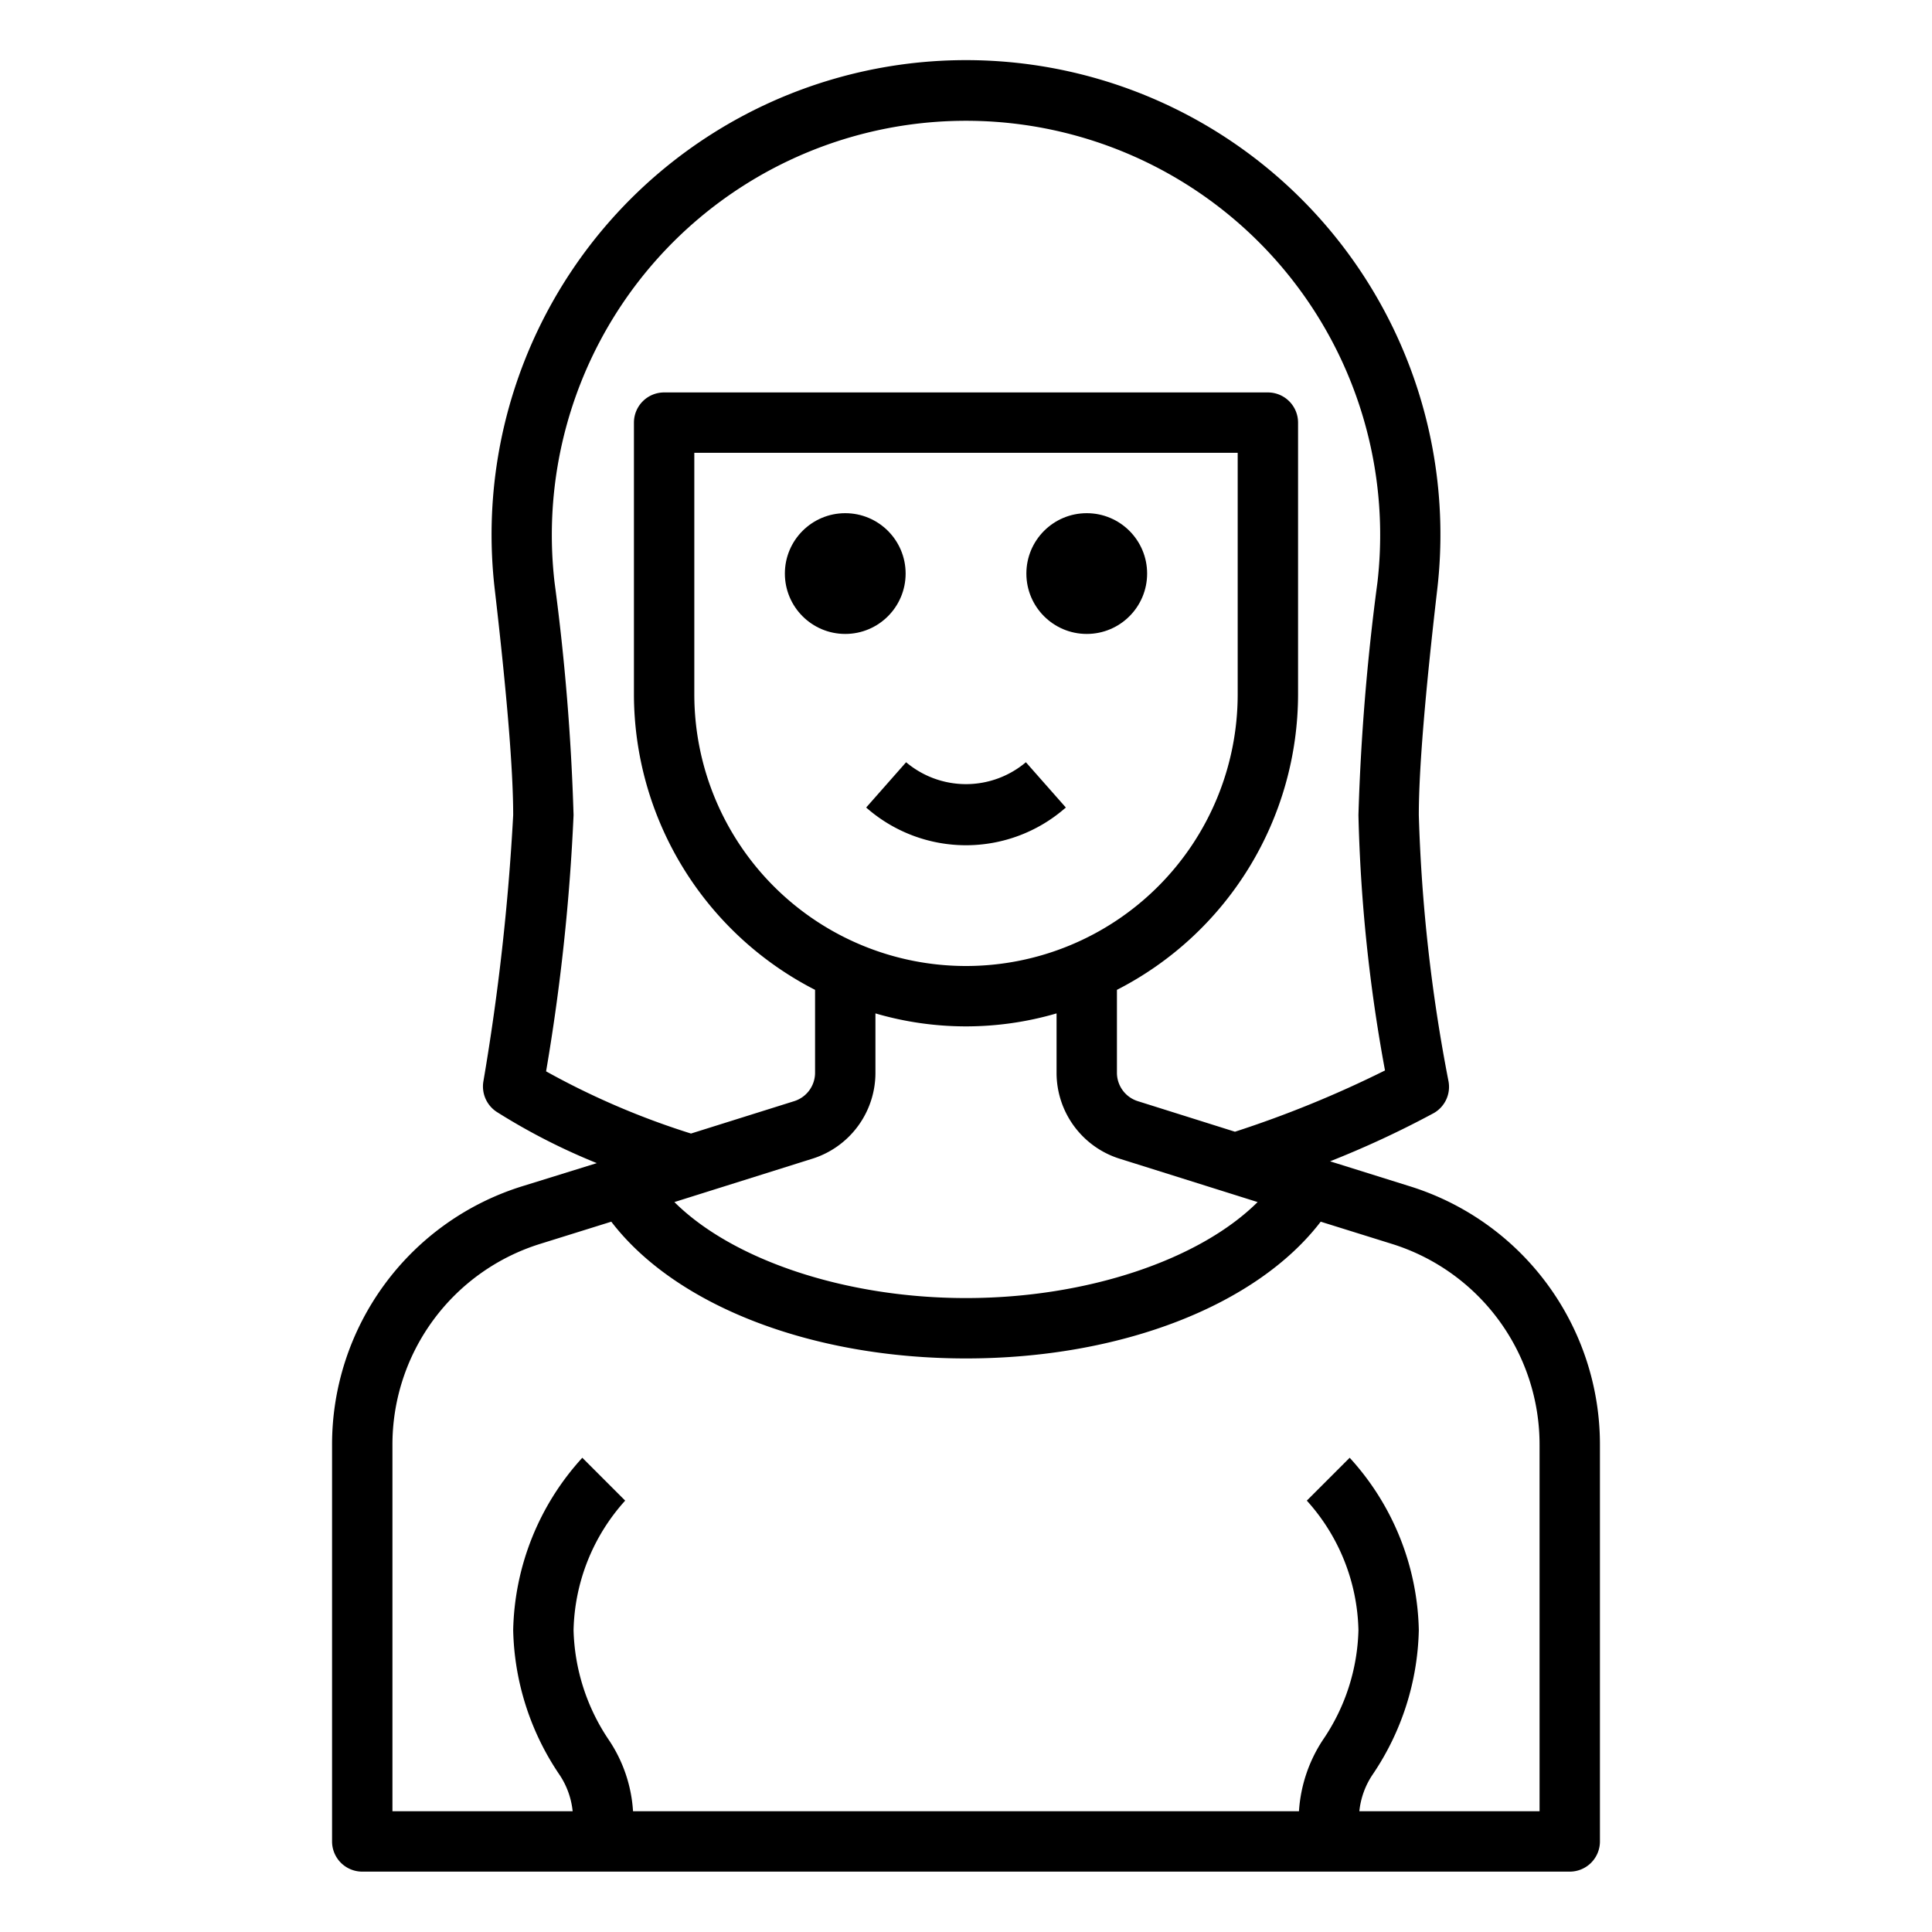 <svg xmlns="http://www.w3.org/2000/svg" viewBox="0 0 64 64" x="0px" y="0px"><g data-name="Avatar-Female-Woman-Women-Long Hair-Bangs"><path d="M46.68,39.29l-2.62-.82a32.092,32.092,0,0,0,3.44-1.6,1,1,0,0,0,.48-1.07A54.421,54.421,0,0,1,47,27c0-1.5.21-4.02.61-7.47a15.716,15.716,0,1,0-31.22,0c.4,3.45.61,5.97.61,7.47a76.981,76.981,0,0,1-.99,8.84,1.007,1.007,0,0,0,.44.99,20.789,20.789,0,0,0,3.32,1.7l-2.45.76A8.959,8.959,0,0,0,11,47.88V61a1,1,0,0,0,1,1H52a1,1,0,0,0,1-1V47.88A8.959,8.959,0,0,0,46.68,39.29Zm-28.59-3.8A68.248,68.248,0,0,0,19,27a74.831,74.831,0,0,0-.63-7.71,13.72,13.72,0,1,1,27.26,0A74.831,74.831,0,0,0,45,27a53.092,53.092,0,0,0,.88,8.46,36.186,36.186,0,0,1-4.97,2.03L37.7,36.48a.987.987,0,0,1-.7-.95V32.79A11.014,11.014,0,0,0,43,23V14a1,1,0,0,0-1-1H22a1,1,0,0,0-1,1v9a11.014,11.014,0,0,0,6,9.79v2.74a.987.987,0,0,1-.7.95l-3.41,1.07A25.716,25.716,0,0,1,18.09,35.49ZM29,35.53V33.57a10.68,10.68,0,0,0,6,0v1.96a2.982,2.982,0,0,0,2.11,2.86l4.55,1.43C39.74,41.73,36.01,43,32,43s-7.74-1.27-9.66-3.18l4.55-1.43A2.982,2.982,0,0,0,29,35.53ZM23,23V15H41v8a9,9,0,0,1-18,0ZM51,60H45.03a2.655,2.655,0,0,1,.45-1.23A8.855,8.855,0,0,0,47,54a8.723,8.723,0,0,0-2.29-5.71l-1.42,1.42A6.609,6.609,0,0,1,45,54a6.723,6.723,0,0,1-1.18,3.64A4.846,4.846,0,0,0,43.03,60H20.97a4.756,4.756,0,0,0-.8-2.36A6.794,6.794,0,0,1,19,54a6.609,6.609,0,0,1,1.71-4.29l-1.42-1.42A8.723,8.723,0,0,0,17,54a8.855,8.855,0,0,0,1.52,4.77A2.655,2.655,0,0,1,18.97,60H13V47.88a6.964,6.964,0,0,1,4.91-6.68l2.34-.73C22.37,43.24,26.86,45,32,45s9.63-1.76,11.75-4.53l2.34.73A6.964,6.964,0,0,1,51,47.88Z"></path><circle cx="28" cy="19" r="2"></circle><circle cx="36" cy="19" r="2"></circle><path d="M30.016,25.25l-1.323,1.5a5,5,0,0,0,6.614,0l-1.323-1.5A3.076,3.076,0,0,1,30.016,25.25Z"></path></g></svg>